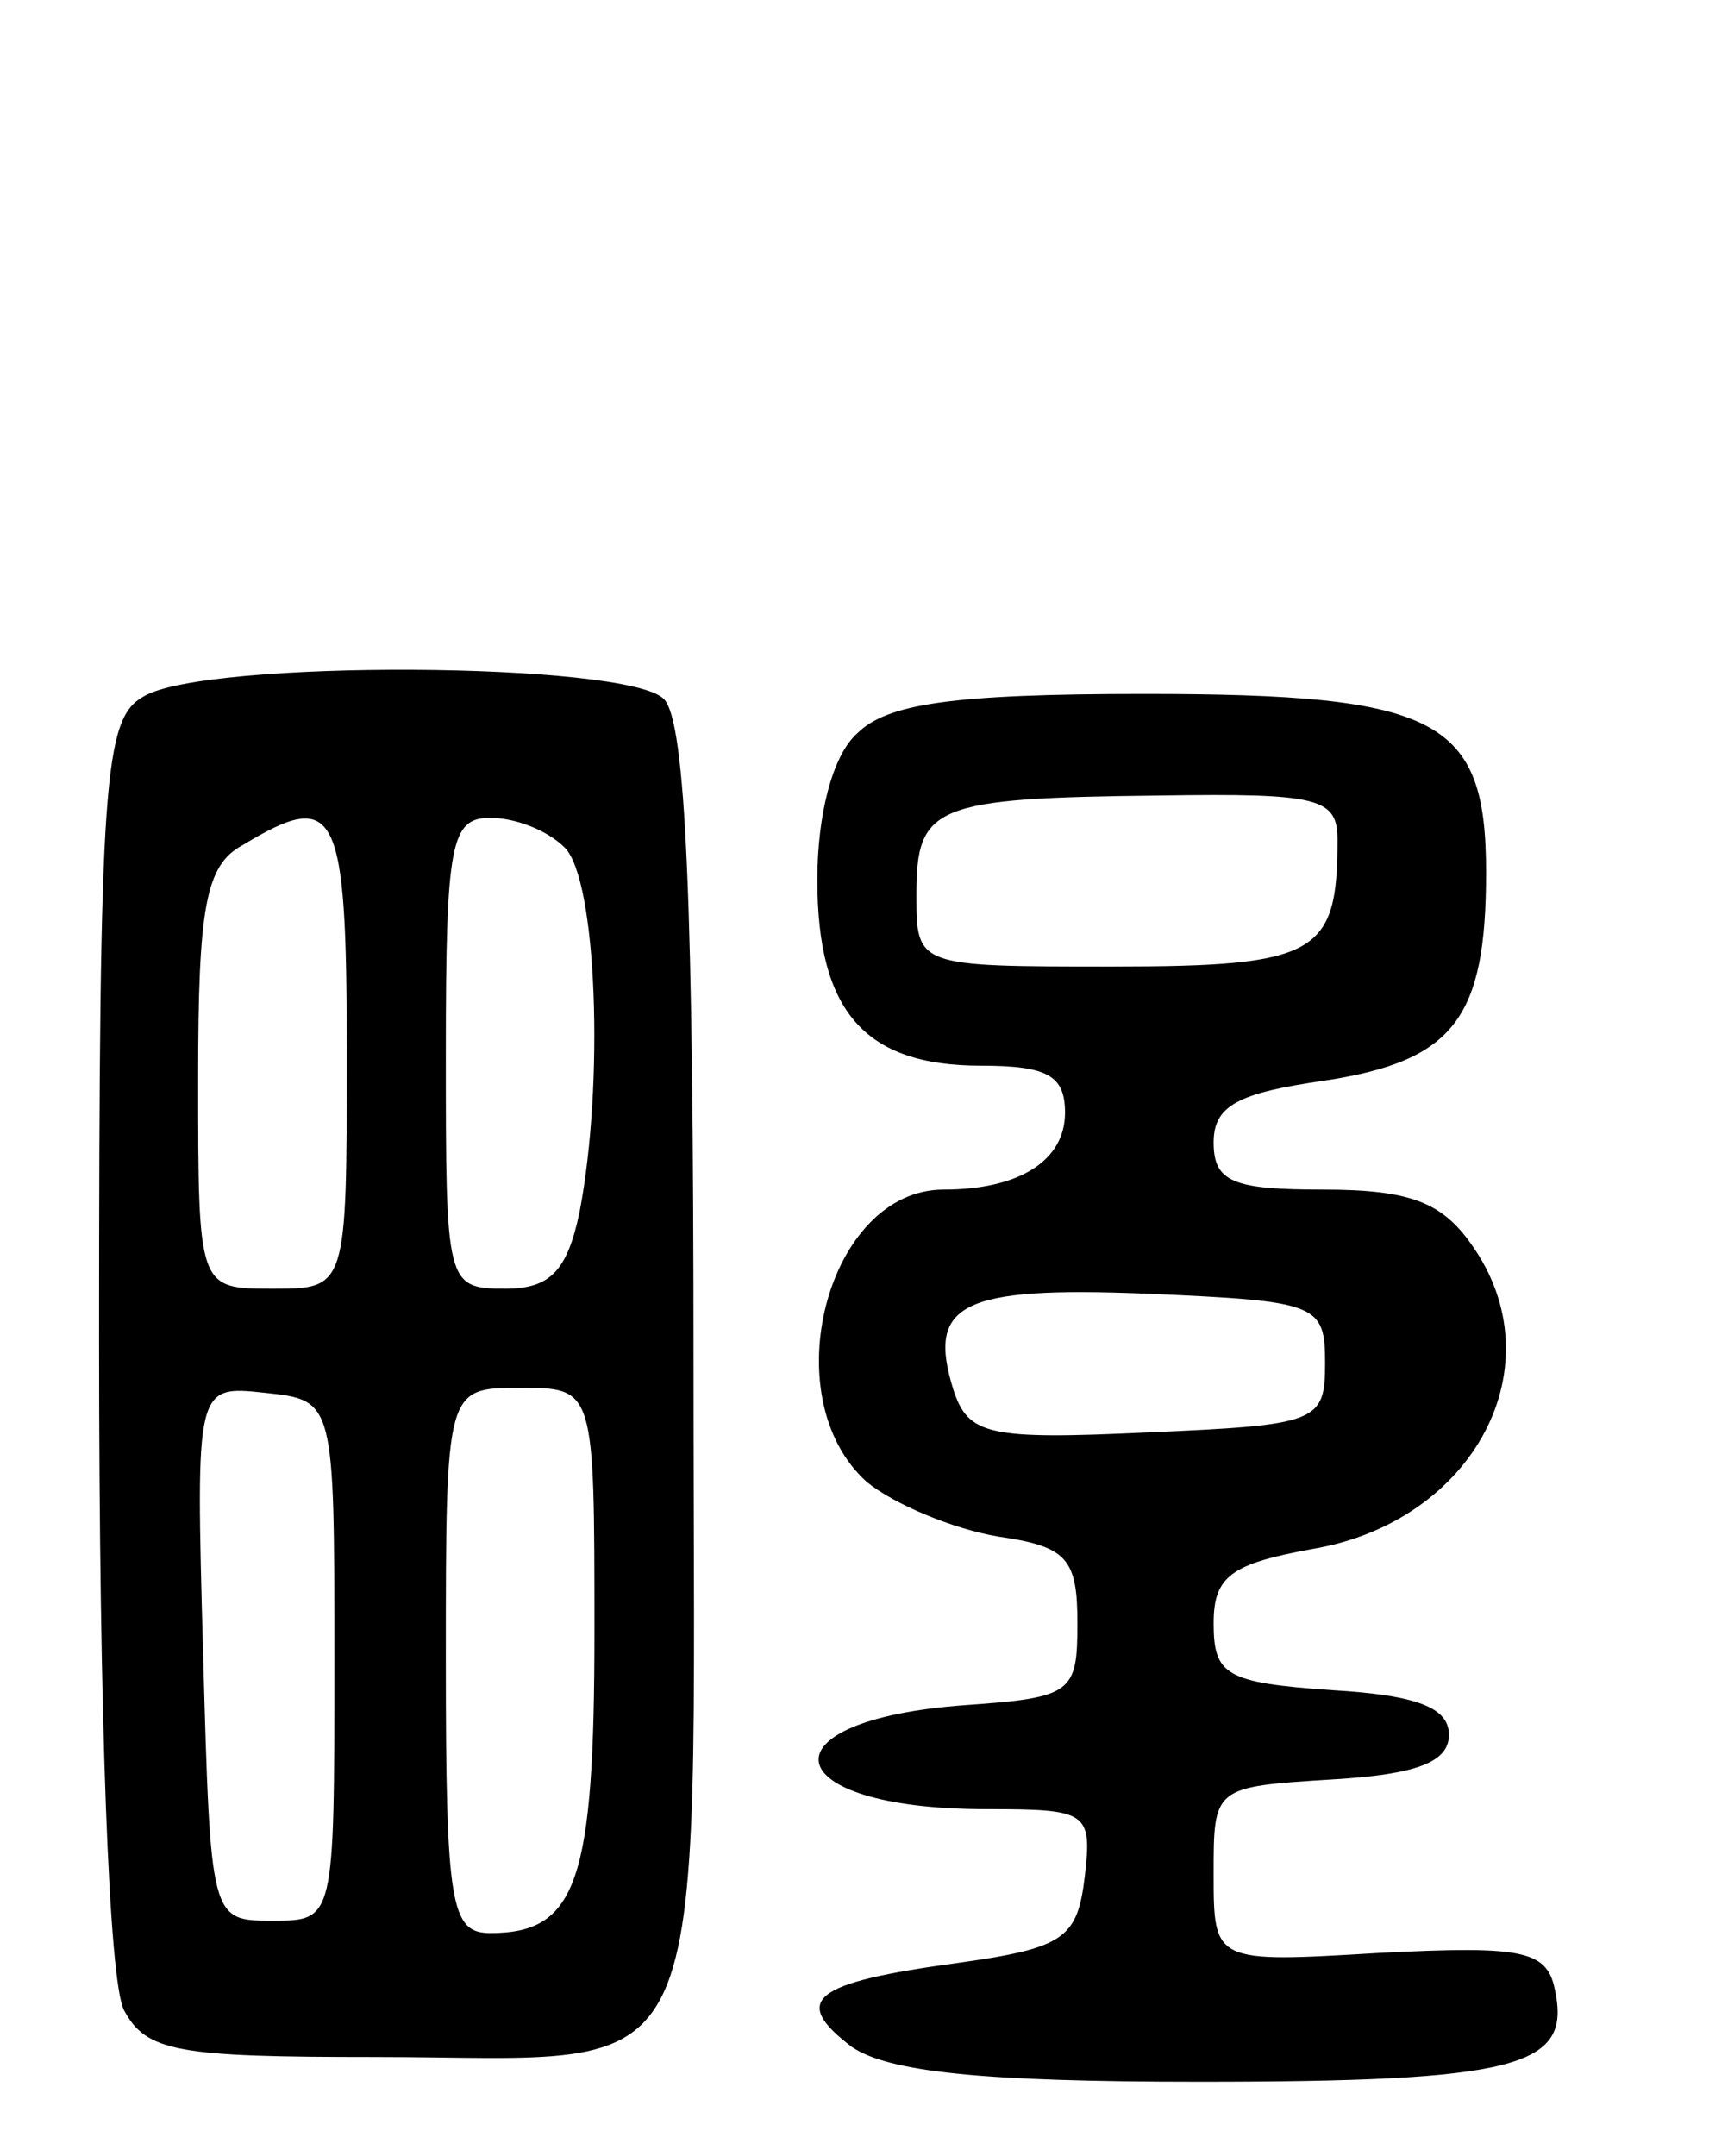 <svg version="1.0" xmlns="http://www.w3.org/2000/svg"
 width="69pt" height="87pt" viewBox="0 0 69 87"
 preserveAspectRatio="xMidYMid meet">
<g transform="translate(0,87) scale(0.1,-0.1)"
fill="#000000" stroke="none">
<path d="M58 589 c-16 -9 -18 -32 -18 -260 0 -153 4 -258 10 -270 9 -17 22
-19 101 -19 140 0 129 -23 129 278 0 187 -3 261 -12 270 -15 15 -185 16 -210
1z m82 -144 c0 -95 0 -95 -30 -95 -30 0 -30 0 -30 85 0 69 3 86 18 94 38 23
42 15 42 -84z m88 83 c13 -13 16 -95 6 -147 -5 -24 -12 -31 -30 -31 -24 0 -24
2 -24 95 0 85 2 95 18 95 10 0 23 -5 30 -12z m-93 -328 c0 -105 0 -105 -25
-105 -25 0 -25 0 -28 108 -3 108 -3 108 25 105 28 -3 28 -3 28 -108z m105 12
c0 -101 -7 -122 -42 -122 -16 0 -18 11 -18 110 0 110 0 110 30 110 30 0 30 0
30 -98z"/>
<path d="M346 574 c-10 -9 -16 -33 -16 -59 0 -53 19 -75 66 -75 27 0 34 -4 34
-19 0 -19 -18 -31 -49 -31 -47 0 -69 -84 -31 -118 11 -9 35 -19 53 -22 28 -4
32 -9 32 -35 0 -28 -2 -30 -45 -33 -84 -6 -77 -42 8 -42 41 0 43 -1 40 -27 -3
-25 -8 -29 -51 -35 -59 -8 -68 -15 -43 -34 15 -10 52 -14 140 -14 128 0 150 6
144 36 -3 17 -12 19 -71 16 -67 -4 -67 -4 -67 32 0 35 0 35 48 38 34 2 47 7
47 18 0 11 -13 16 -47 18 -43 3 -48 6 -48 27 0 19 7 24 40 30 65 11 99 74 64
123 -12 17 -25 22 -60 22 -36 0 -44 3 -44 19 0 15 10 20 45 25 52 8 65 25 65
84 0 62 -19 72 -138 72 -78 0 -104 -4 -116 -16z m194 -43 c0 -46 -8 -51 -91
-51 -79 0 -79 0 -79 29 0 36 7 39 98 40 65 1 72 -1 72 -18z m-5 -211 c0 -24
-3 -25 -72 -28 -64 -3 -72 -1 -78 17 -11 35 3 42 78 39 69 -3 72 -4 72 -28z"/>
</g>
</svg>
